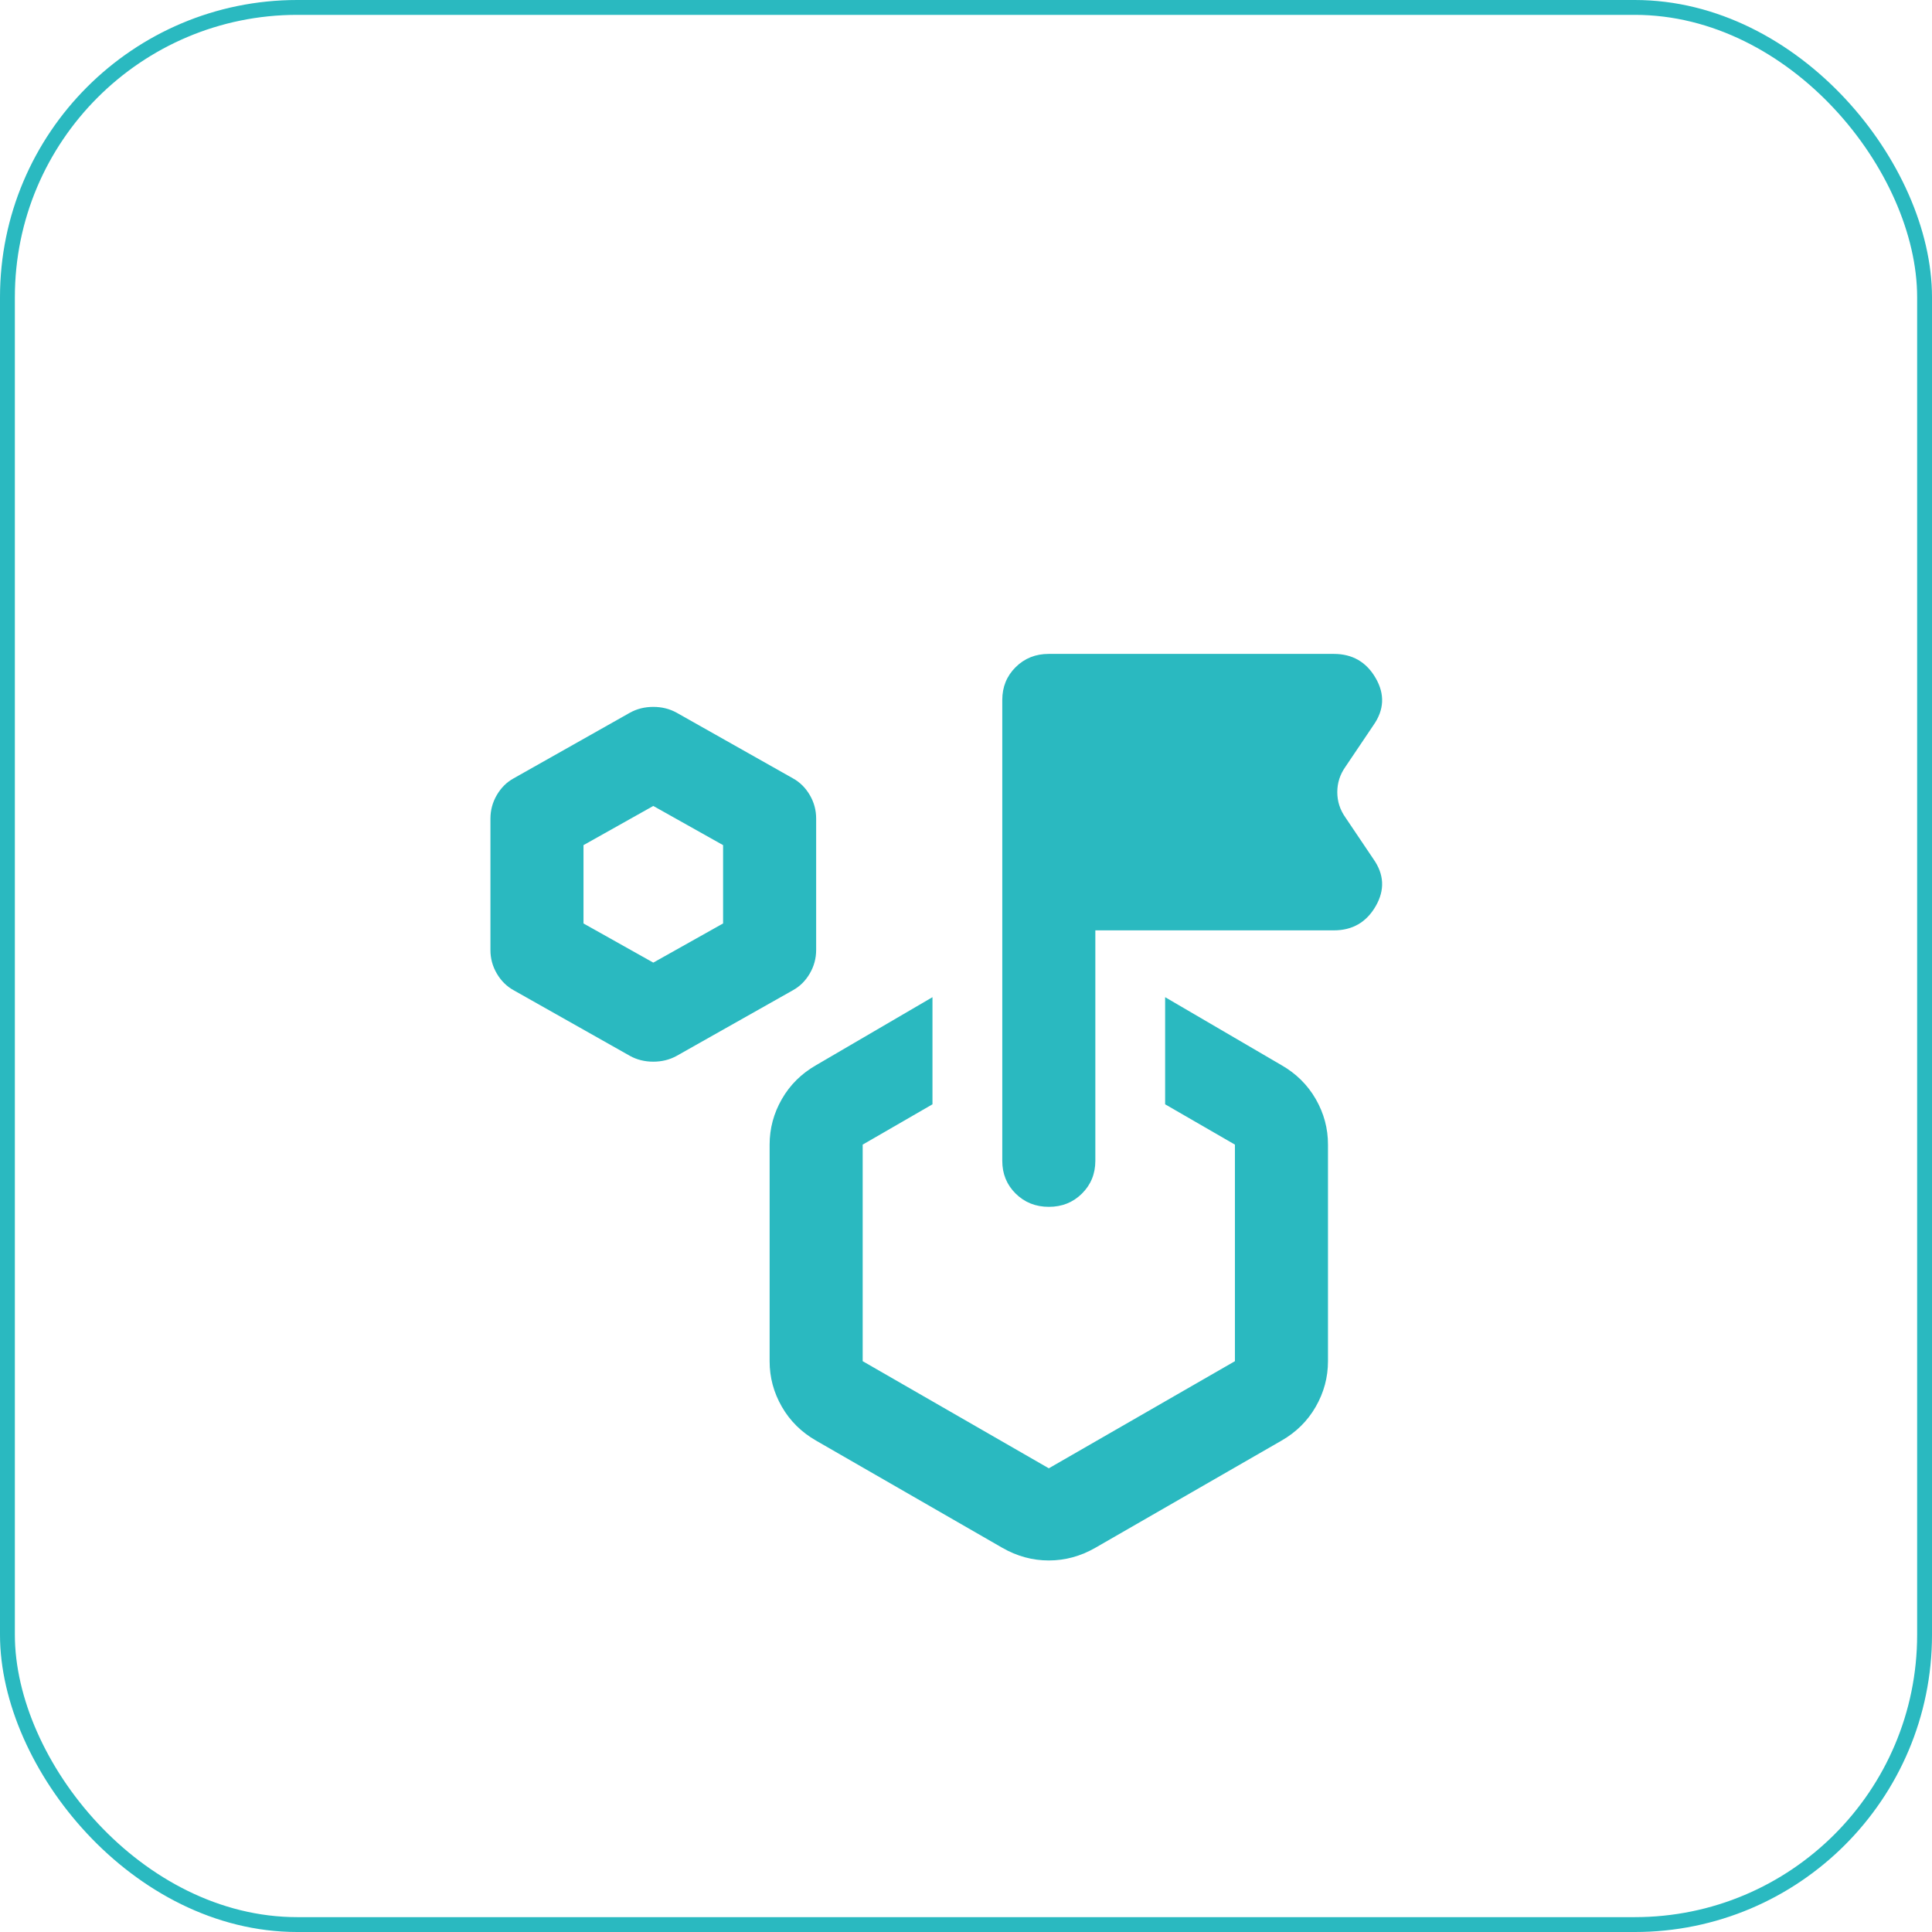 <svg width="130" height="130" viewBox="0 0 130 130" fill="none" xmlns="http://www.w3.org/2000/svg">
<rect x="0.5" y="0.5" width="129" height="129" rx="19.5" stroke="#2AB9C0"/>
<path d="M42.393 71.051L34.566 66.633C34.096 66.374 33.717 65.999 33.429 65.507C33.141 65.015 32.998 64.486 33 63.92V55.084C33 54.516 33.144 53.985 33.432 53.493C33.72 53.001 34.098 52.627 34.566 52.371L42.393 47.953C42.862 47.695 43.384 47.565 43.958 47.565C44.532 47.565 45.054 47.695 45.524 47.953L53.351 52.371C53.821 52.629 54.2 53.005 54.488 53.496C54.776 53.988 54.919 54.517 54.917 55.084V63.92C54.917 64.488 54.773 65.019 54.485 65.51C54.197 66.002 53.819 66.376 53.351 66.633L45.524 71.051C45.054 71.309 44.532 71.438 43.958 71.438C43.384 71.438 42.862 71.309 42.393 71.051ZM43.958 64.773L48.655 62.137V56.867L43.958 54.231L39.262 56.867V62.137L43.958 64.773ZM78.399 74.306V67.098L86.226 71.671C87.218 72.239 87.988 73.002 88.537 73.959C89.086 74.916 89.359 75.936 89.357 77.019V91.591C89.357 92.676 89.083 93.697 88.534 94.654C87.985 95.611 87.216 96.373 86.226 96.939L73.703 104.147C72.711 104.716 71.667 105 70.572 105C69.476 105 68.432 104.716 67.441 104.147L54.917 96.939C53.925 96.371 53.155 95.608 52.606 94.651C52.057 93.694 51.784 92.674 51.786 91.591V77.019C51.786 75.934 52.06 74.913 52.609 73.956C53.158 72.999 53.927 72.237 54.917 71.671L62.744 67.098V74.306L58.048 77.019V91.591L70.572 98.799L83.095 91.591V77.019L78.399 74.306ZM73.703 62.602V78.104C73.703 78.983 73.402 79.719 72.801 80.315C72.2 80.91 71.457 81.207 70.572 81.205C69.684 81.205 68.94 80.907 68.339 80.312C67.738 79.716 67.439 78.981 67.441 78.104V47.1C67.441 46.222 67.741 45.485 68.342 44.89C68.943 44.294 69.686 43.998 70.572 44H89.749C91.001 44 91.94 44.543 92.567 45.628C93.193 46.713 93.141 47.772 92.41 48.806L90.531 51.596C90.166 52.113 89.983 52.681 89.983 53.301C89.983 53.921 90.166 54.49 90.531 55.006L92.41 57.797C93.141 58.83 93.193 59.889 92.567 60.975C91.94 62.06 91.001 62.602 89.749 62.602H73.703Z" fill="#2AB9C0"/>
</svg>
